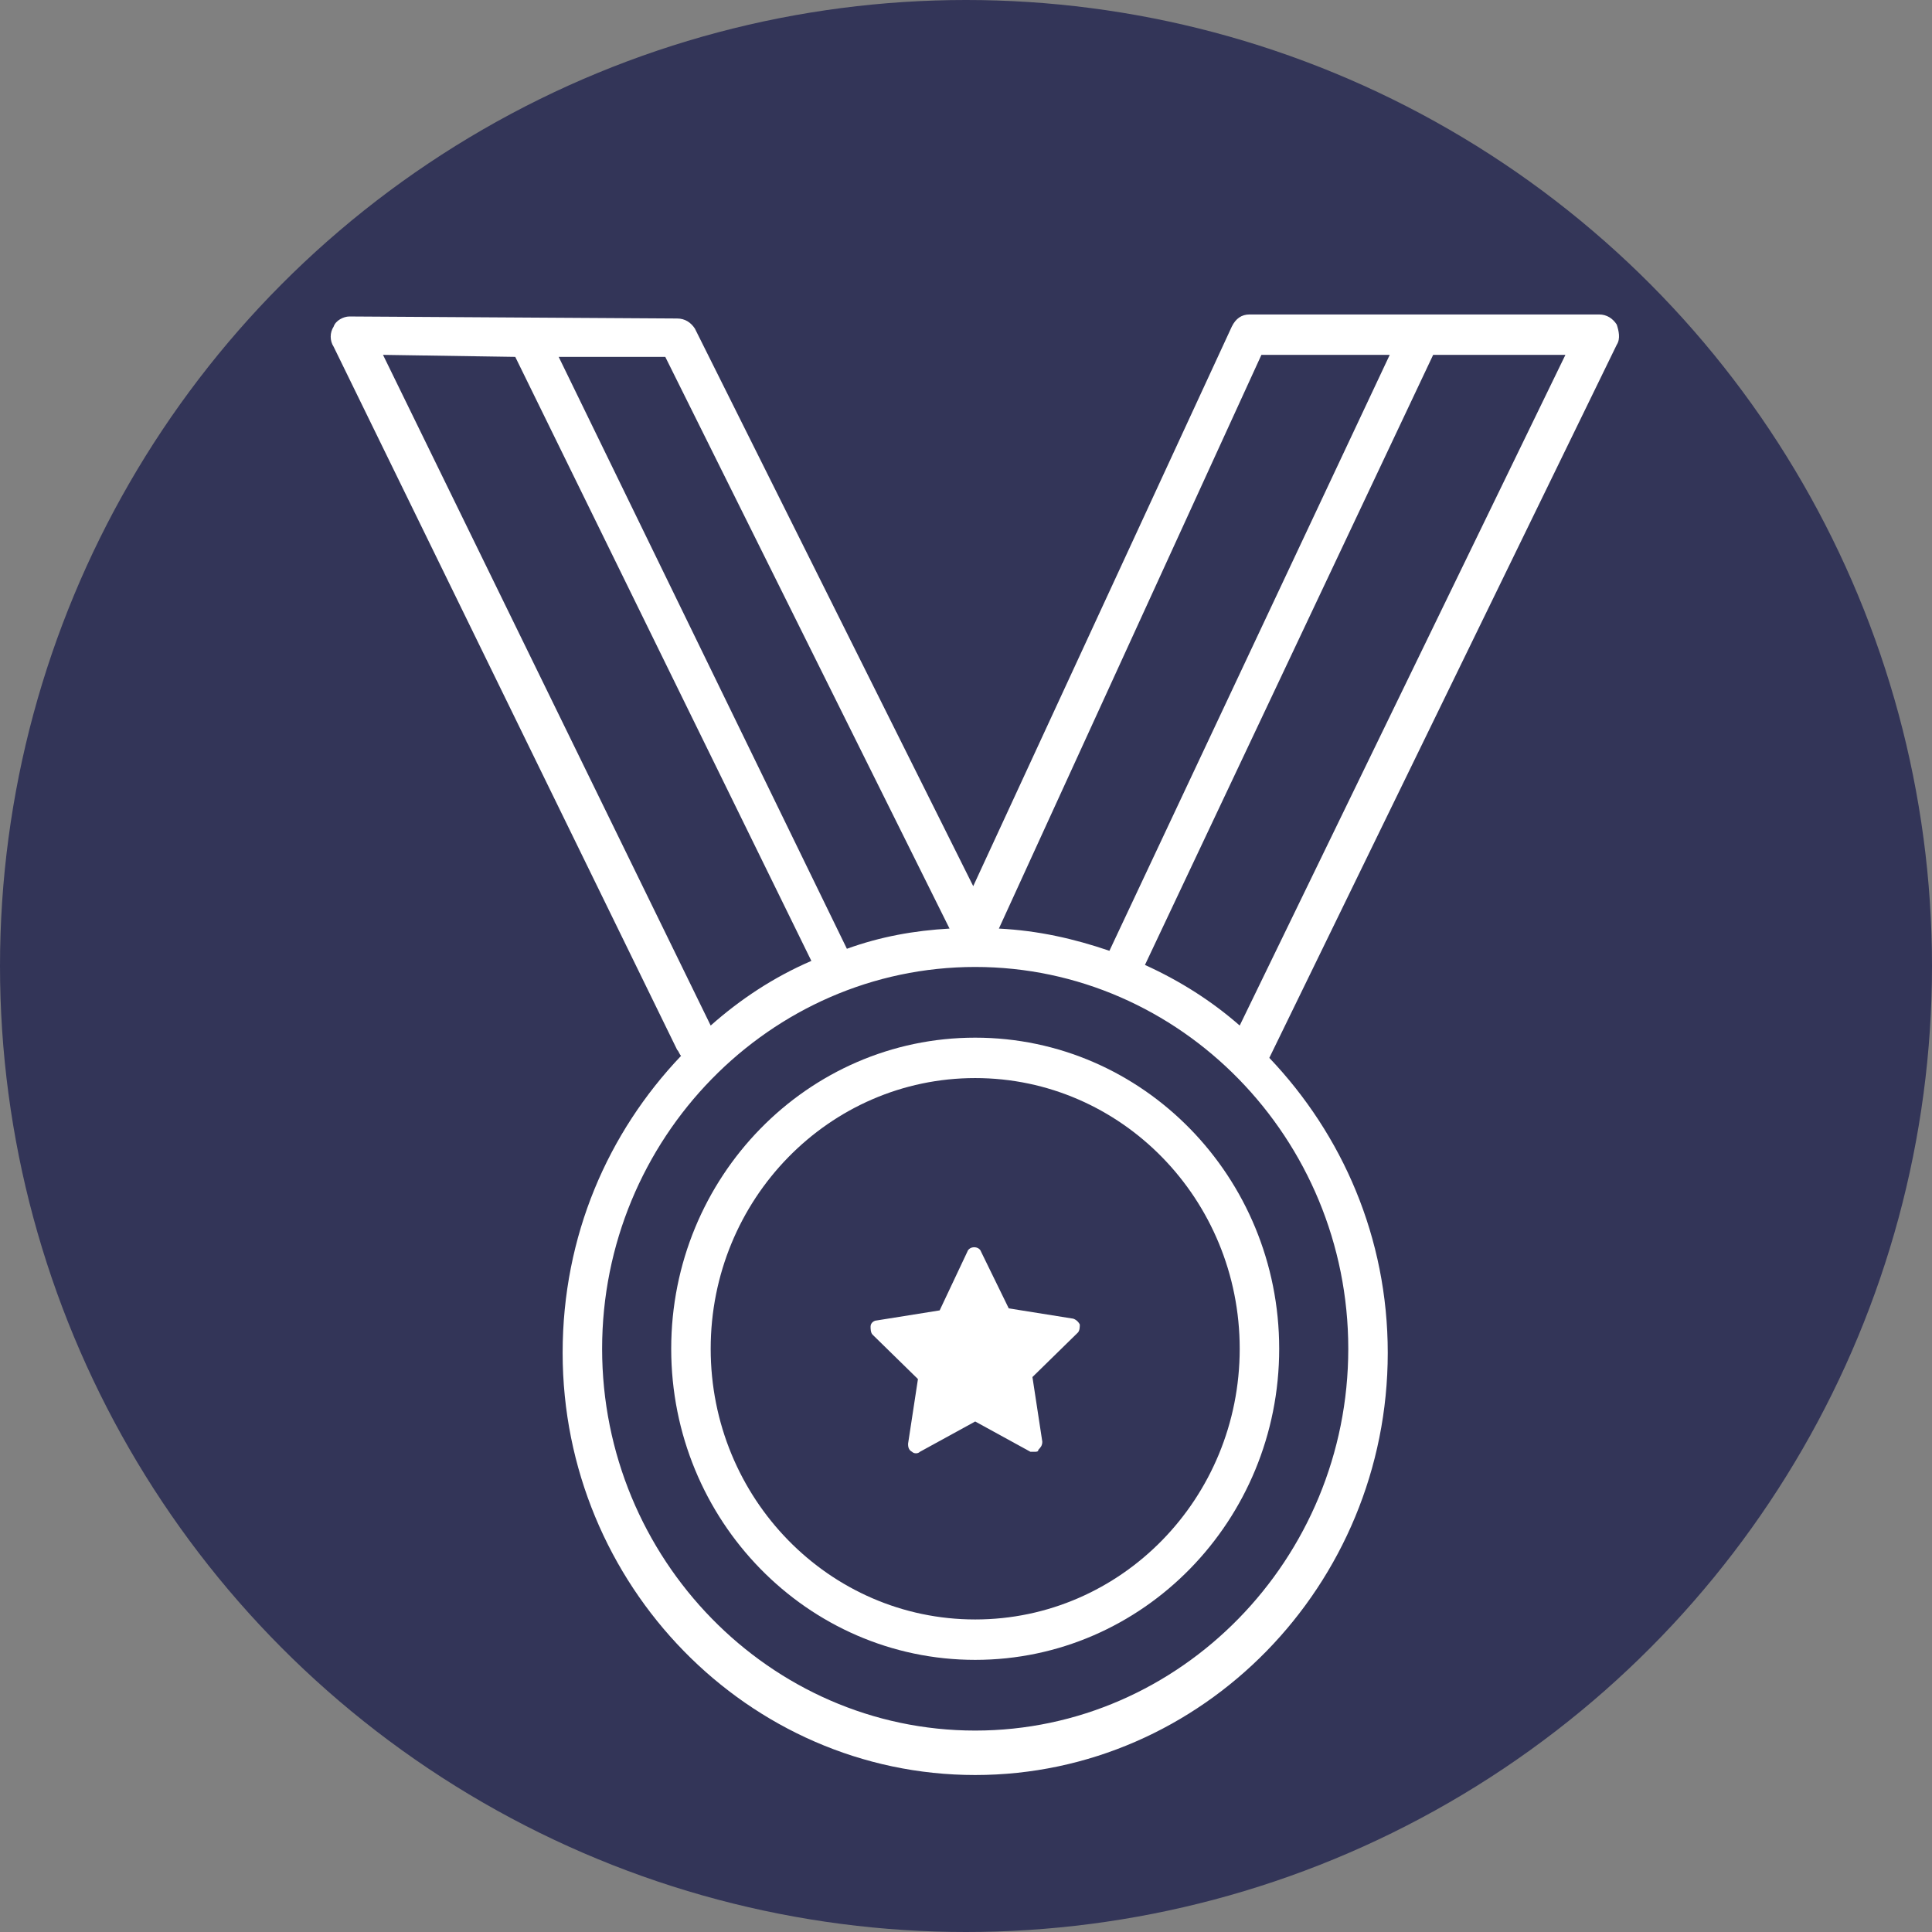 <?xml version="1.0" encoding="UTF-8" standalone="no"?>
<svg
   xmlns:dc="http://purl.org/dc/elements/1.1/"
   xmlns:cc="http://creativecommons.org/ns#"
   xmlns:rdf="http://www.w3.org/1999/02/22-rdf-syntax-ns#"
   xmlns:svg="http://www.w3.org/2000/svg"
   xmlns="http://www.w3.org/2000/svg"
   xmlns:sodipodi="http://sodipodi.sourceforge.net/DTD/sodipodi-0.dtd"
   xmlns:inkscape="http://www.inkscape.org/namespaces/inkscape"
   version="1.1"
   id="Capa_1"
   x="0px"
   y="0px"
   viewBox="0 0 450 450"
   xml:space="preserve"
   sodipodi:docname="004-diploma.svg"
   width="450"
   height="450"
   inkscape:version="1.0.2 (e86c870879, 2021-01-15, custom)"><rect x="0" y="0" width="450" height="450" fill="#808080" stroke="none"/><defs
   id="defs116" /><sodipodi:namedview
   pagecolor="#ffffff"
   bordercolor="#666666"
   borderopacity="1"
   objecttolerance="10"
   gridtolerance="10"
   guidetolerance="10"
   inkscape:pageopacity="0"
   inkscape:pageshadow="2"
   inkscape:window-width="1920"
   inkscape:window-height="986"
   id="namedview114"
   showgrid="false"
   inkscape:snap-midpoints="false"
   inkscape:zoom="1.2658193"
   inkscape:cx="-29.351769"
   inkscape:cy="235.34151"
   inkscape:window-x="-11"
   inkscape:window-y="-11"
   inkscape:window-maximized="1"
   inkscape:current-layer="Capa_1" />
<circle
   style="fill:#333558;fill-rule:evenodd;stroke-width:1.188;fill-opacity:1"
   id="path126"
   cy="225"
   cx="225"
   r="225" />


<g
   id="g83"
   transform="translate(22,22)">
</g>
<g
   id="g85"
   transform="translate(22,22)">
</g>
<g
   id="g87"
   transform="translate(22,22)">
</g>
<g
   id="g89"
   transform="translate(22,22)">
</g>
<g
   id="g91"
   transform="translate(22,22)">
</g>
<g
   id="g93"
   transform="translate(22,22)">
</g>
<g
   id="g95"
   transform="translate(22,22)">
</g>
<g
   id="g97"
   transform="translate(22,22)">
</g>
<g
   id="g99"
   transform="translate(22,22)">
</g>
<g
   id="g101"
   transform="translate(22,22)">
</g>
<g
   id="g103"
   transform="translate(22,22)">
</g>
<g
   id="g105"
   transform="translate(22,22)">
</g>
<g
   id="g107"
   transform="translate(22,22)">
</g>
<g
   id="g109"
   transform="translate(22,22)">
</g>
<g
   id="g111"
   transform="translate(22,22)">
</g>
<g
   id="g2862"
   transform="matrix(0.898,0,0,0.919,60.854,73.243)"
   style="fill:#ffffff"><g
     id="g2787"
     style="fill:#ffffff">
	<g
   id="g2785"
   style="fill:#ffffff">
		<path
   d="m 212.312,256 c -0.512,-1.024 -1.536,-1.536 -2.048,-1.536 l -16.384,-2.56 -7.168,-14.336 c -0.512,-1.536 -3.072,-1.536 -3.584,0 l -7.168,14.848 -16.384,2.56 c -0.512,0 -1.536,0.512 -1.536,1.536 0,0.512 0,1.536 0.512,2.048 l 11.776,11.264 -2.56,16.384 c 0,0.512 0,1.536 1.024,2.048 0.512,0.512 1.536,0.512 2.048,0 l 14.336,-7.68 14.336,7.68 c 0.512,0 0.512,0 1.024,0 0.512,0 1.024,0 1.024,-0.512 0.512,-0.512 1.024,-1.024 1.024,-2.048 l -2.56,-16.384 11.776,-11.264 c 0.512,-0.512 0.512,-1.536 0.512,-2.048 z"
   id="path2783"
   style="fill:#ffffff" />
	</g>
</g><g
     id="g2793"
     style="fill:#ffffff">
	<g
   id="g2791"
   style="fill:#ffffff">
		<path
   d="m 185.176,183.296 c -43.52,0 -78.848,35.328 -78.848,78.848 0,43.52 35.328,78.848 78.848,78.848 43.52,0 78.848,-35.328 78.848,-78.848 0,-43.52 -35.328,-78.848 -78.848,-78.848 z m 0,147.456 c -37.888,0 -68.608,-30.72 -68.608,-68.608 0,-37.888 30.72,-68.608 68.608,-68.608 37.888,0 68.608,30.72 68.608,68.608 0,37.888 -30.72,68.608 -68.608,68.608 z"
   id="path2789"
   style="fill:#ffffff" />
	</g>
</g><g
     id="g2799"
     style="fill:#ffffff">
	<g
   id="g2797"
   style="fill:#ffffff">
		<path
   d="M 351.576,2.56 C 350.552,1.024 349.016,0 346.968,0 h -90.624 c -2.048,0 -3.584,1.024 -4.608,3.072 L 184.664,144.896 112.472,3.584 c -1.024,-1.536 -2.56,-2.56 -4.608,-2.56 L 22.872,0.512 c -1.536,0 -3.584,1.024 -4.096,2.56 -1.024,1.536 -1.024,3.584 0,5.12 l 89.088,178.176 c 0.512,0.512 0.512,1.024 1.024,1.536 -18.944,19.456 -30.72,45.568 -30.72,75.264 0,58.88 48.128,107.008 107.008,107.008 58.88,0 107.008,-48.128 107.008,-107.008 0,-29.184 -11.776,-55.296 -30.72,-74.752 L 351.576,7.68 c 1.024,-1.536 0.512,-3.584 0,-5.12 z m -92.16,7.68 h 33.28 l -72.704,151.04 c -9.216,-3.072 -18.432,-5.12 -28.672,-5.632 z m -154.624,0.512 73.728,144.896 c -9.216,0.512 -17.92,2.048 -26.624,5.12 L 77.144,10.752 Z M 31.576,10.24 65.88,10.752 142.68,163.84 c -9.728,4.096 -18.432,9.728 -26.112,16.384 z m 250.368,251.904 c 0,53.248 -43.52,96.768 -96.768,96.768 -53.248,0 -96.768,-43.52 -96.768,-96.768 0,-53.248 43.52,-96.768 96.768,-96.768 53.248,0 96.768,43.52 96.768,96.768 z m -28.16,-81.92 c -7.168,-6.144 -15.36,-11.264 -24.576,-15.36 L 303.96,10.24 h 34.304 z"
   id="path2795"
   style="fill:#ffffff" />
	</g>
</g><g
     id="g2801"
     style="fill:#ffffff">
</g><g
     id="g2803"
     style="fill:#ffffff">
</g><g
     id="g2805"
     style="fill:#ffffff">
</g><g
     id="g2807"
     style="fill:#ffffff">
</g><g
     id="g2809"
     style="fill:#ffffff">
</g><g
     id="g2811"
     style="fill:#ffffff">
</g><g
     id="g2813"
     style="fill:#ffffff">
</g><g
     id="g2815"
     style="fill:#ffffff">
</g><g
     id="g2817"
     style="fill:#ffffff">
</g><g
     id="g2819"
     style="fill:#ffffff">
</g><g
     id="g2821"
     style="fill:#ffffff">
</g><g
     id="g2823"
     style="fill:#ffffff">
</g><g
     id="g2825"
     style="fill:#ffffff">
</g><g
     id="g2827"
     style="fill:#ffffff">
</g><g
     id="g2829"
     style="fill:#ffffff">
</g></g></svg>
